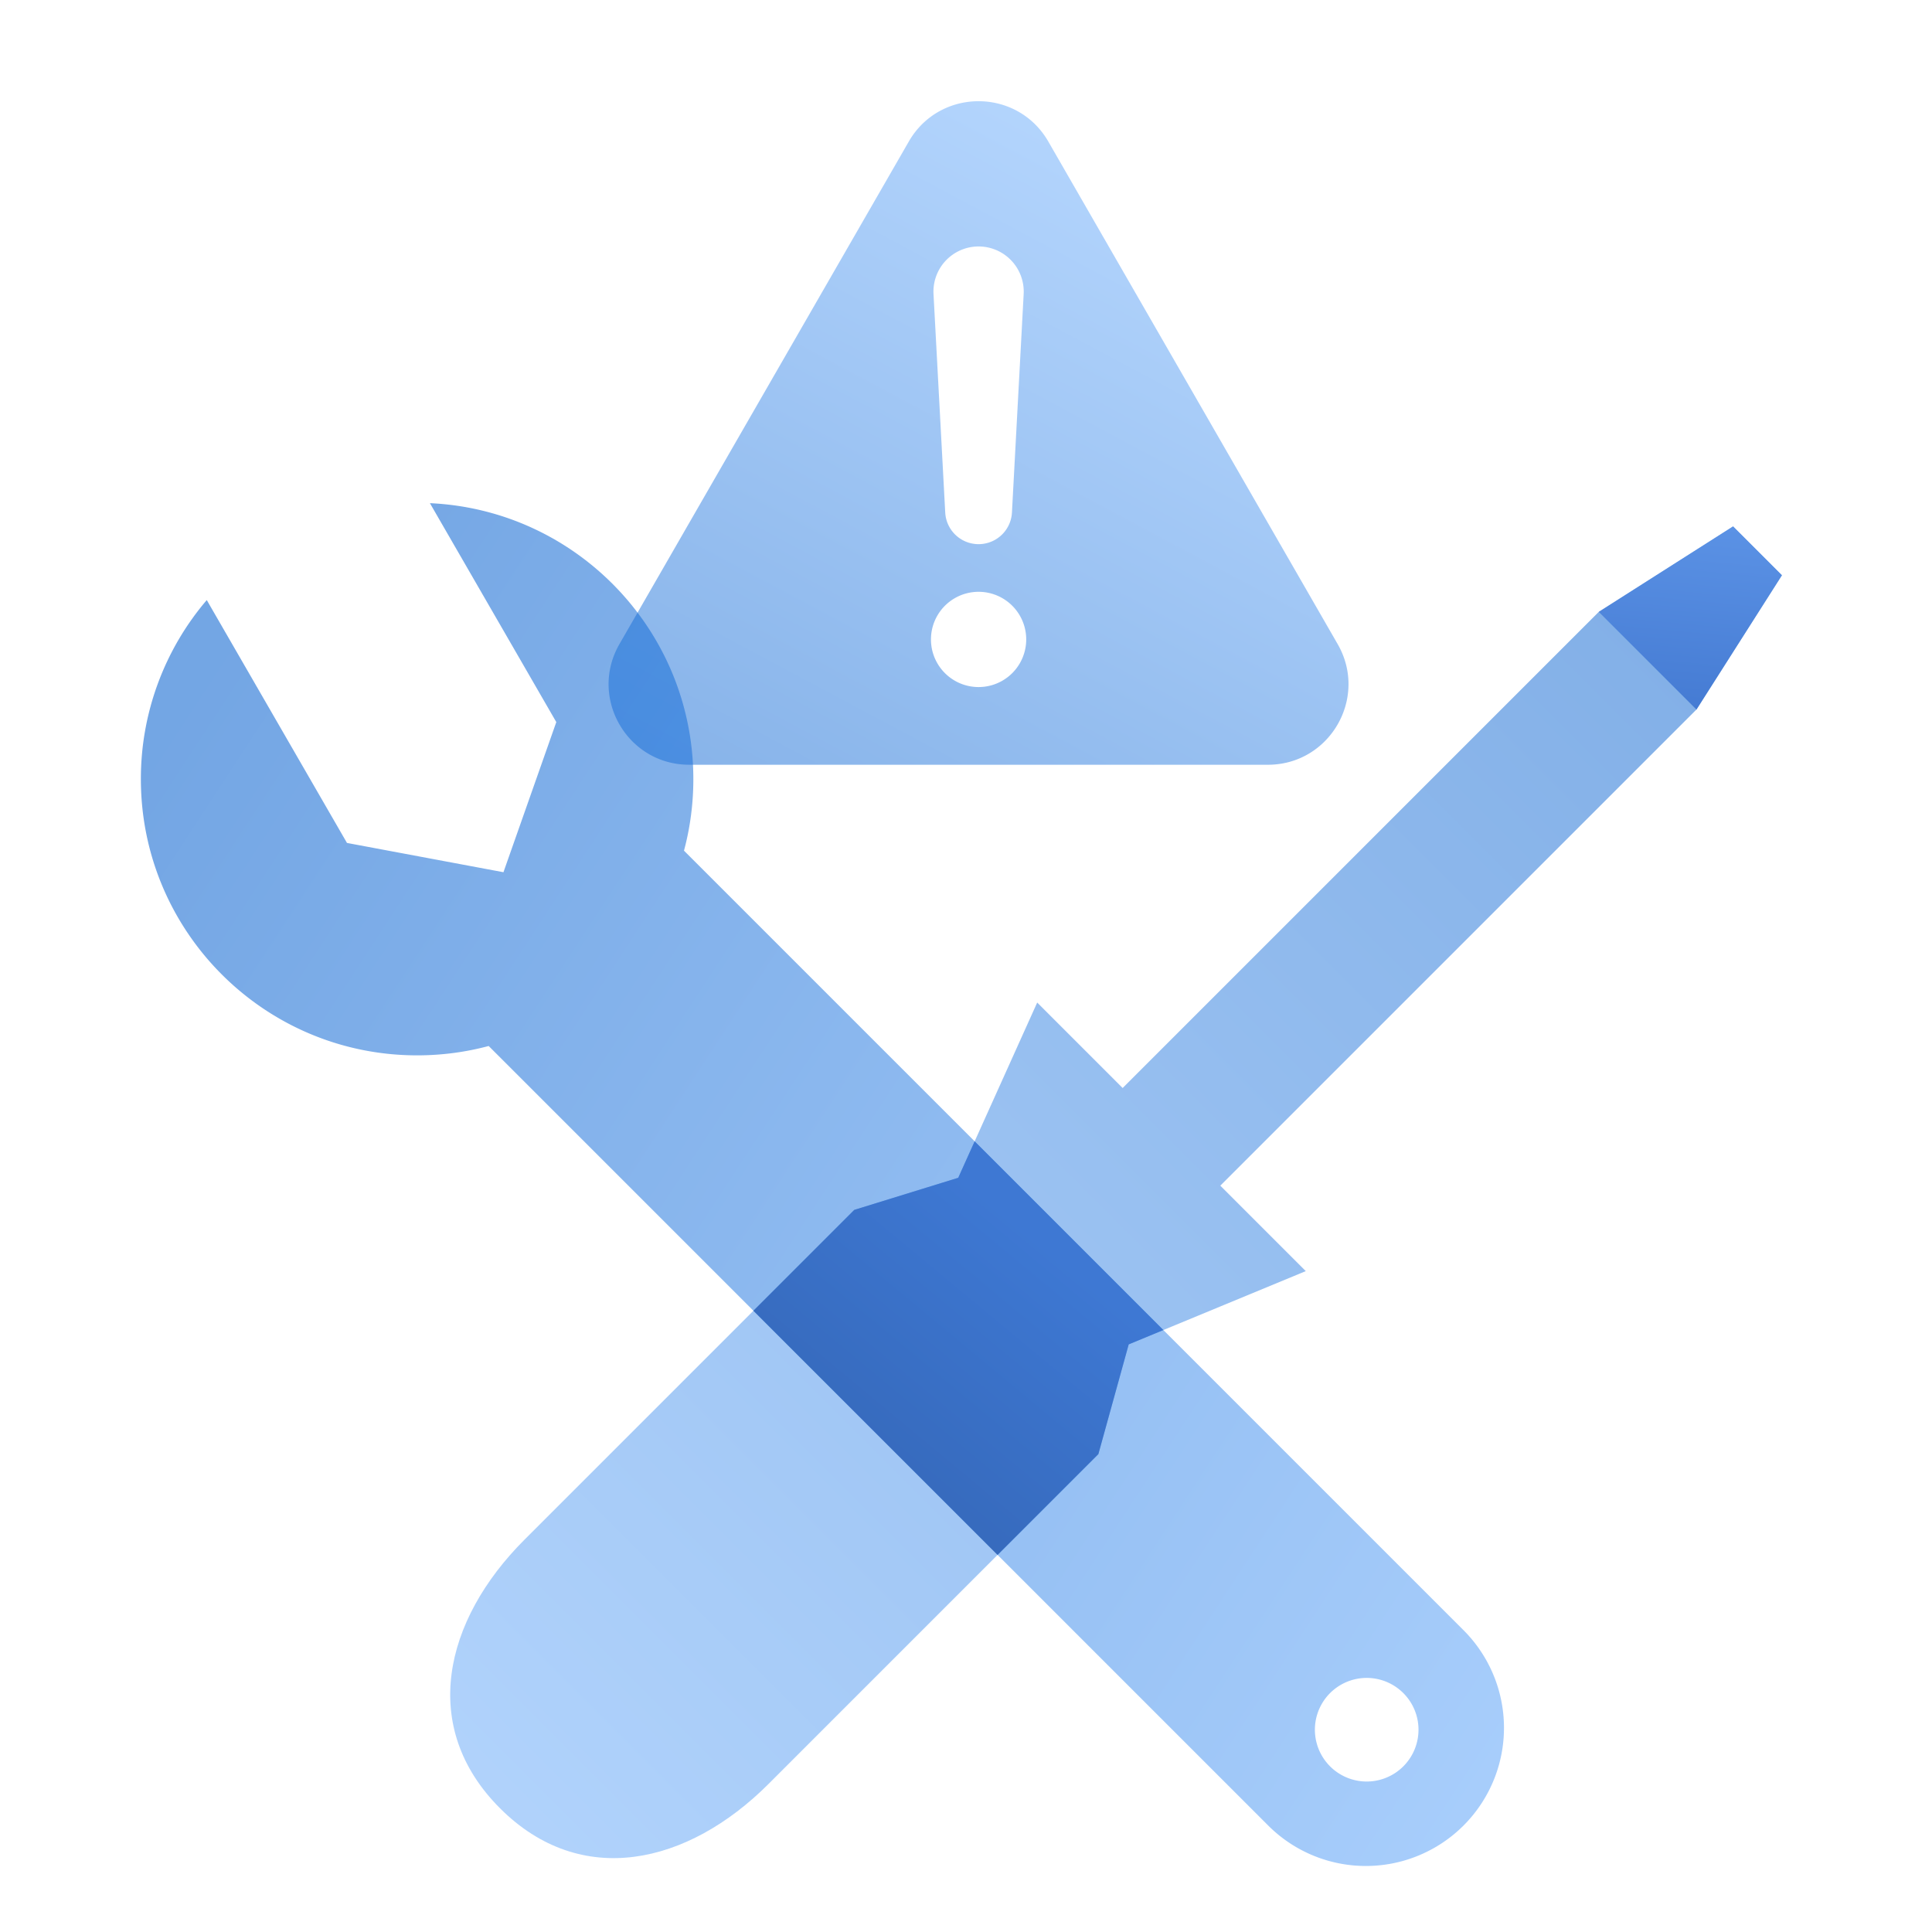 <svg width="96" height="96" fill="none" viewBox="0 0 96 96" xmlns="http://www.w3.org/2000/svg">
  <g fill-rule="evenodd" clip-path="url(#prefix__a)" clip-rule="evenodd">
    <path fill="url(#prefix__b)" d="M45.157 7.033c1.538-2.672 5.394-2.672 6.933 0l14.377 24.971c1.535 2.667-.39 5.996-3.466 5.996H34.246c-3.077 0-5.002-3.33-3.466-5.996l14.377-24.97Zm1.229 7.582a2.243 2.243 0 1 1 4.479 0l-.582 10.855a1.66 1.66 0 0 1-3.315 0l-.582-10.855Zm4.606 17.158a2.366 2.366 0 1 1-4.733 0 2.366 2.366 0 0 1 4.733 0Z" opacity=".5"/>
    <path fill="url(#prefix__c)" d="m55.784 54.063-4.246-4.247-3.924 8.708-5.166 1.595L26.06 76.507c-4.02 4.02-5.234 9.326-1.214 13.346s9.326 2.807 13.346-1.213l16.386-16.386 1.507-5.453 8.798-3.64-4.246-4.246 23.658-23.658 4.246-6.672-2.426-2.427-6.673 4.246-23.658 23.659Z" opacity=".5"/>
    <path fill="url(#prefix__d)" d="m17.241 41.885-6.967-12.068A13.672 13.672 0 0 0 7 38.714c0 7.58 6.145 13.726 13.726 13.726 1.23 0 2.422-.161 3.556-.465l38.7 38.7a6.863 6.863 0 1 0 9.705-9.706l-38.7-38.7c.304-1.133.465-2.325.465-3.555 0-7.367-5.804-13.38-13.09-13.712l6.28 10.878-2.626 7.46-7.775-1.455Zm53.243 44.013a2.574 2.574 0 1 1-5.147 0 2.574 2.574 0 0 1 5.147 0Z" opacity=".55"/>
    <path fill="url(#prefix__e)" d="m84.296 35.257 4.246-6.673-2.426-2.426-6.673 4.246 4.853 4.853Z"/>
    <path fill="url(#prefix__f)" d="m48.43 56.712-.816 1.812-5.166 1.595-5.011 5.011 12.132 12.133 5.008-5.009 1.508-5.453 1.722-.712-9.377-9.377Z"/>
  </g>
  <defs>
    <linearGradient id="prefix__b" x1="30.907" x2="8.46" y1="-9.209" y2="32.844" gradientUnits="userSpaceOnUse">
      <stop stop-color="#70B1FF"/>
      <stop offset="1" stop-color="#005CCD"/>
    </linearGradient>
    <linearGradient id="prefix__c" x1="22.86" x2="93.896" y1="104.975" y2="33.939" gradientUnits="userSpaceOnUse">
      <stop stop-color="#70B1FF"/>
      <stop offset="1" stop-color="#005CCD"/>
    </linearGradient>
    <linearGradient id="prefix__d" x1="112.817" x2="29.605" y1="57.504" y2="3.131" gradientUnits="userSpaceOnUse">
      <stop stop-color="#70B1FF"/>
      <stop offset="1" stop-color="#005CCD"/>
    </linearGradient>
    <linearGradient id="prefix__e" x1="81.734" x2="80.886" y1="25.805" y2="34.941" gradientUnits="userSpaceOnUse">
      <stop stop-color="#5B92E5"/>
      <stop offset="1" stop-color="#457BD3"/>
    </linearGradient>
    <linearGradient id="prefix__f" x1="36.449" x2="60.339" y1="97.599" y2="68.844" gradientUnits="userSpaceOnUse">
      <stop stop-color="#295296"/>
      <stop offset="1" stop-color="#3E78D3"/>
    </linearGradient>
    <clipPath id="prefix__a">
      <path fill="#fff" d="M0 0h96v96H0z"/>
    </clipPath>
  </defs>
</svg>
